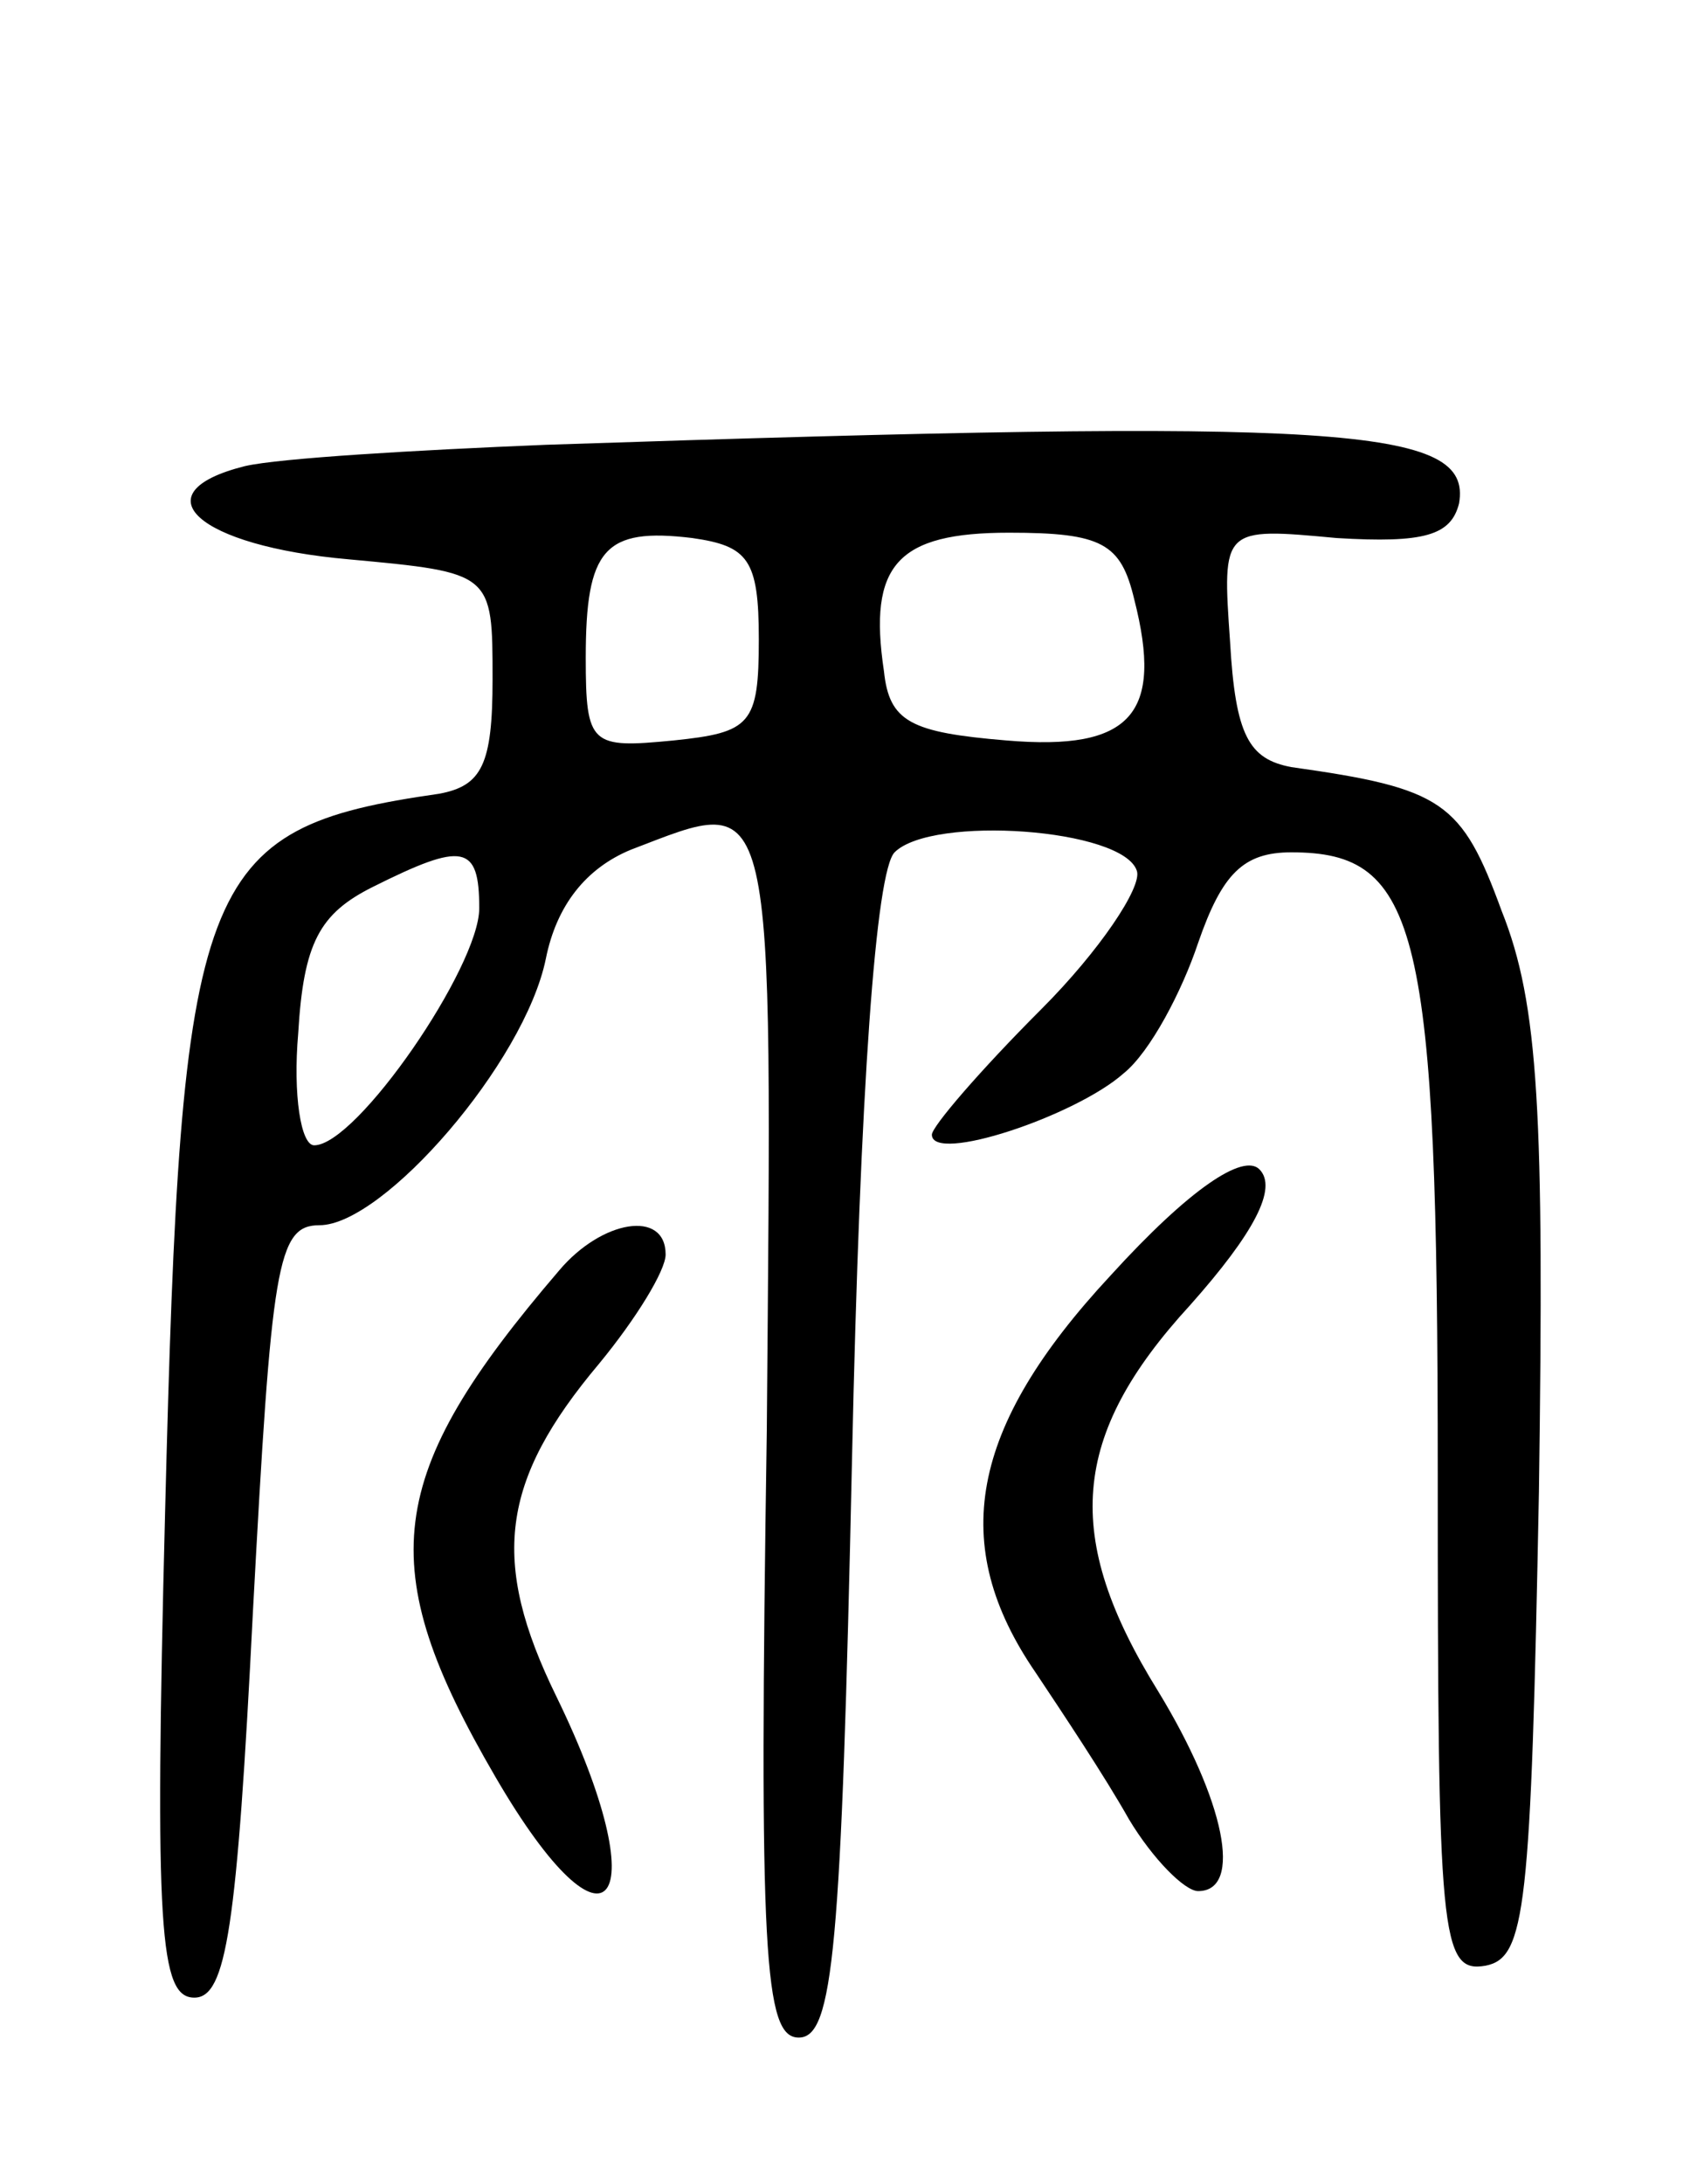 <svg version="1.0" xmlns="http://www.w3.org/2000/svg"
 width="64pt" height="82pt" viewBox="0 0 64 82"
 preserveAspectRatio="xMidYMid meet">
<g transform="translate(0,82) scale(0.1,-0.1)"
fill="#000000" stroke="none">
<path d="M205 653 c-49 -2 -100 -5 -113 -8 -40 -10 -18 -30 39 -35 54 -5 54
-5 54 -45 0 -32 -4 -40 -20 -43 -91 -13 -97 -31 -103 -270 -4 -157 -2 -182 11
-182 12 0 16 26 22 145 7 130 9 145 25 145 24 0 77 61 85 100 4 20 15 34 32
41 55 21 53 28 51 -218 -3 -197 -1 -228 12 -228 13 0 16 33 20 217 3 140 9
221 16 228 14 14 86 9 91 -7 2 -6 -14 -30 -36 -52 -23 -23 -41 -44 -41 -47 0
-11 54 7 72 23 10 8 22 31 28 49 9 26 17 34 35 34 48 0 55 -28 55 -233 0 -174
1 -188 18 -185 15 3 17 21 20 178 2 142 0 183 -14 218 -15 41 -22 46 -79 54
-16 3 -21 12 -23 47 -3 43 -3 43 40 39 33 -2 43 1 46 13 5 29 -43 32 -343 22z
m80 -73 c0 -32 -3 -35 -32 -38 -31 -3 -33 -2 -33 31 0 41 7 49 40 45 21 -3 25
-8 25 -38z m141 15 c11 -43 -1 -57 -48 -53 -36 3 -44 7 -46 26 -6 40 5 52 47
52 35 0 42 -4 47 -25z m-246 -116 c0 -22 -46 -89 -62 -89 -5 0 -8 19 -6 42 2
34 8 45 28 55 34 17 40 16 40 -8z"/>
<path d="M417 341 c-53 -57 -61 -101 -28 -149 10 -15 26 -39 35 -55 9 -15 21
-27 26 -27 17 0 10 34 -15 75 -36 58 -33 96 12 145 24 27 33 44 26 51 -6 6
-26 -7 -56 -40z"/>
<path d="M210 343 c-66 -77 -70 -111 -24 -190 43 -74 61 -48 23 30 -25 51 -21
81 16 125 14 17 25 35 25 41 0 17 -24 13 -40 -6z"/>
</g>
</svg>
